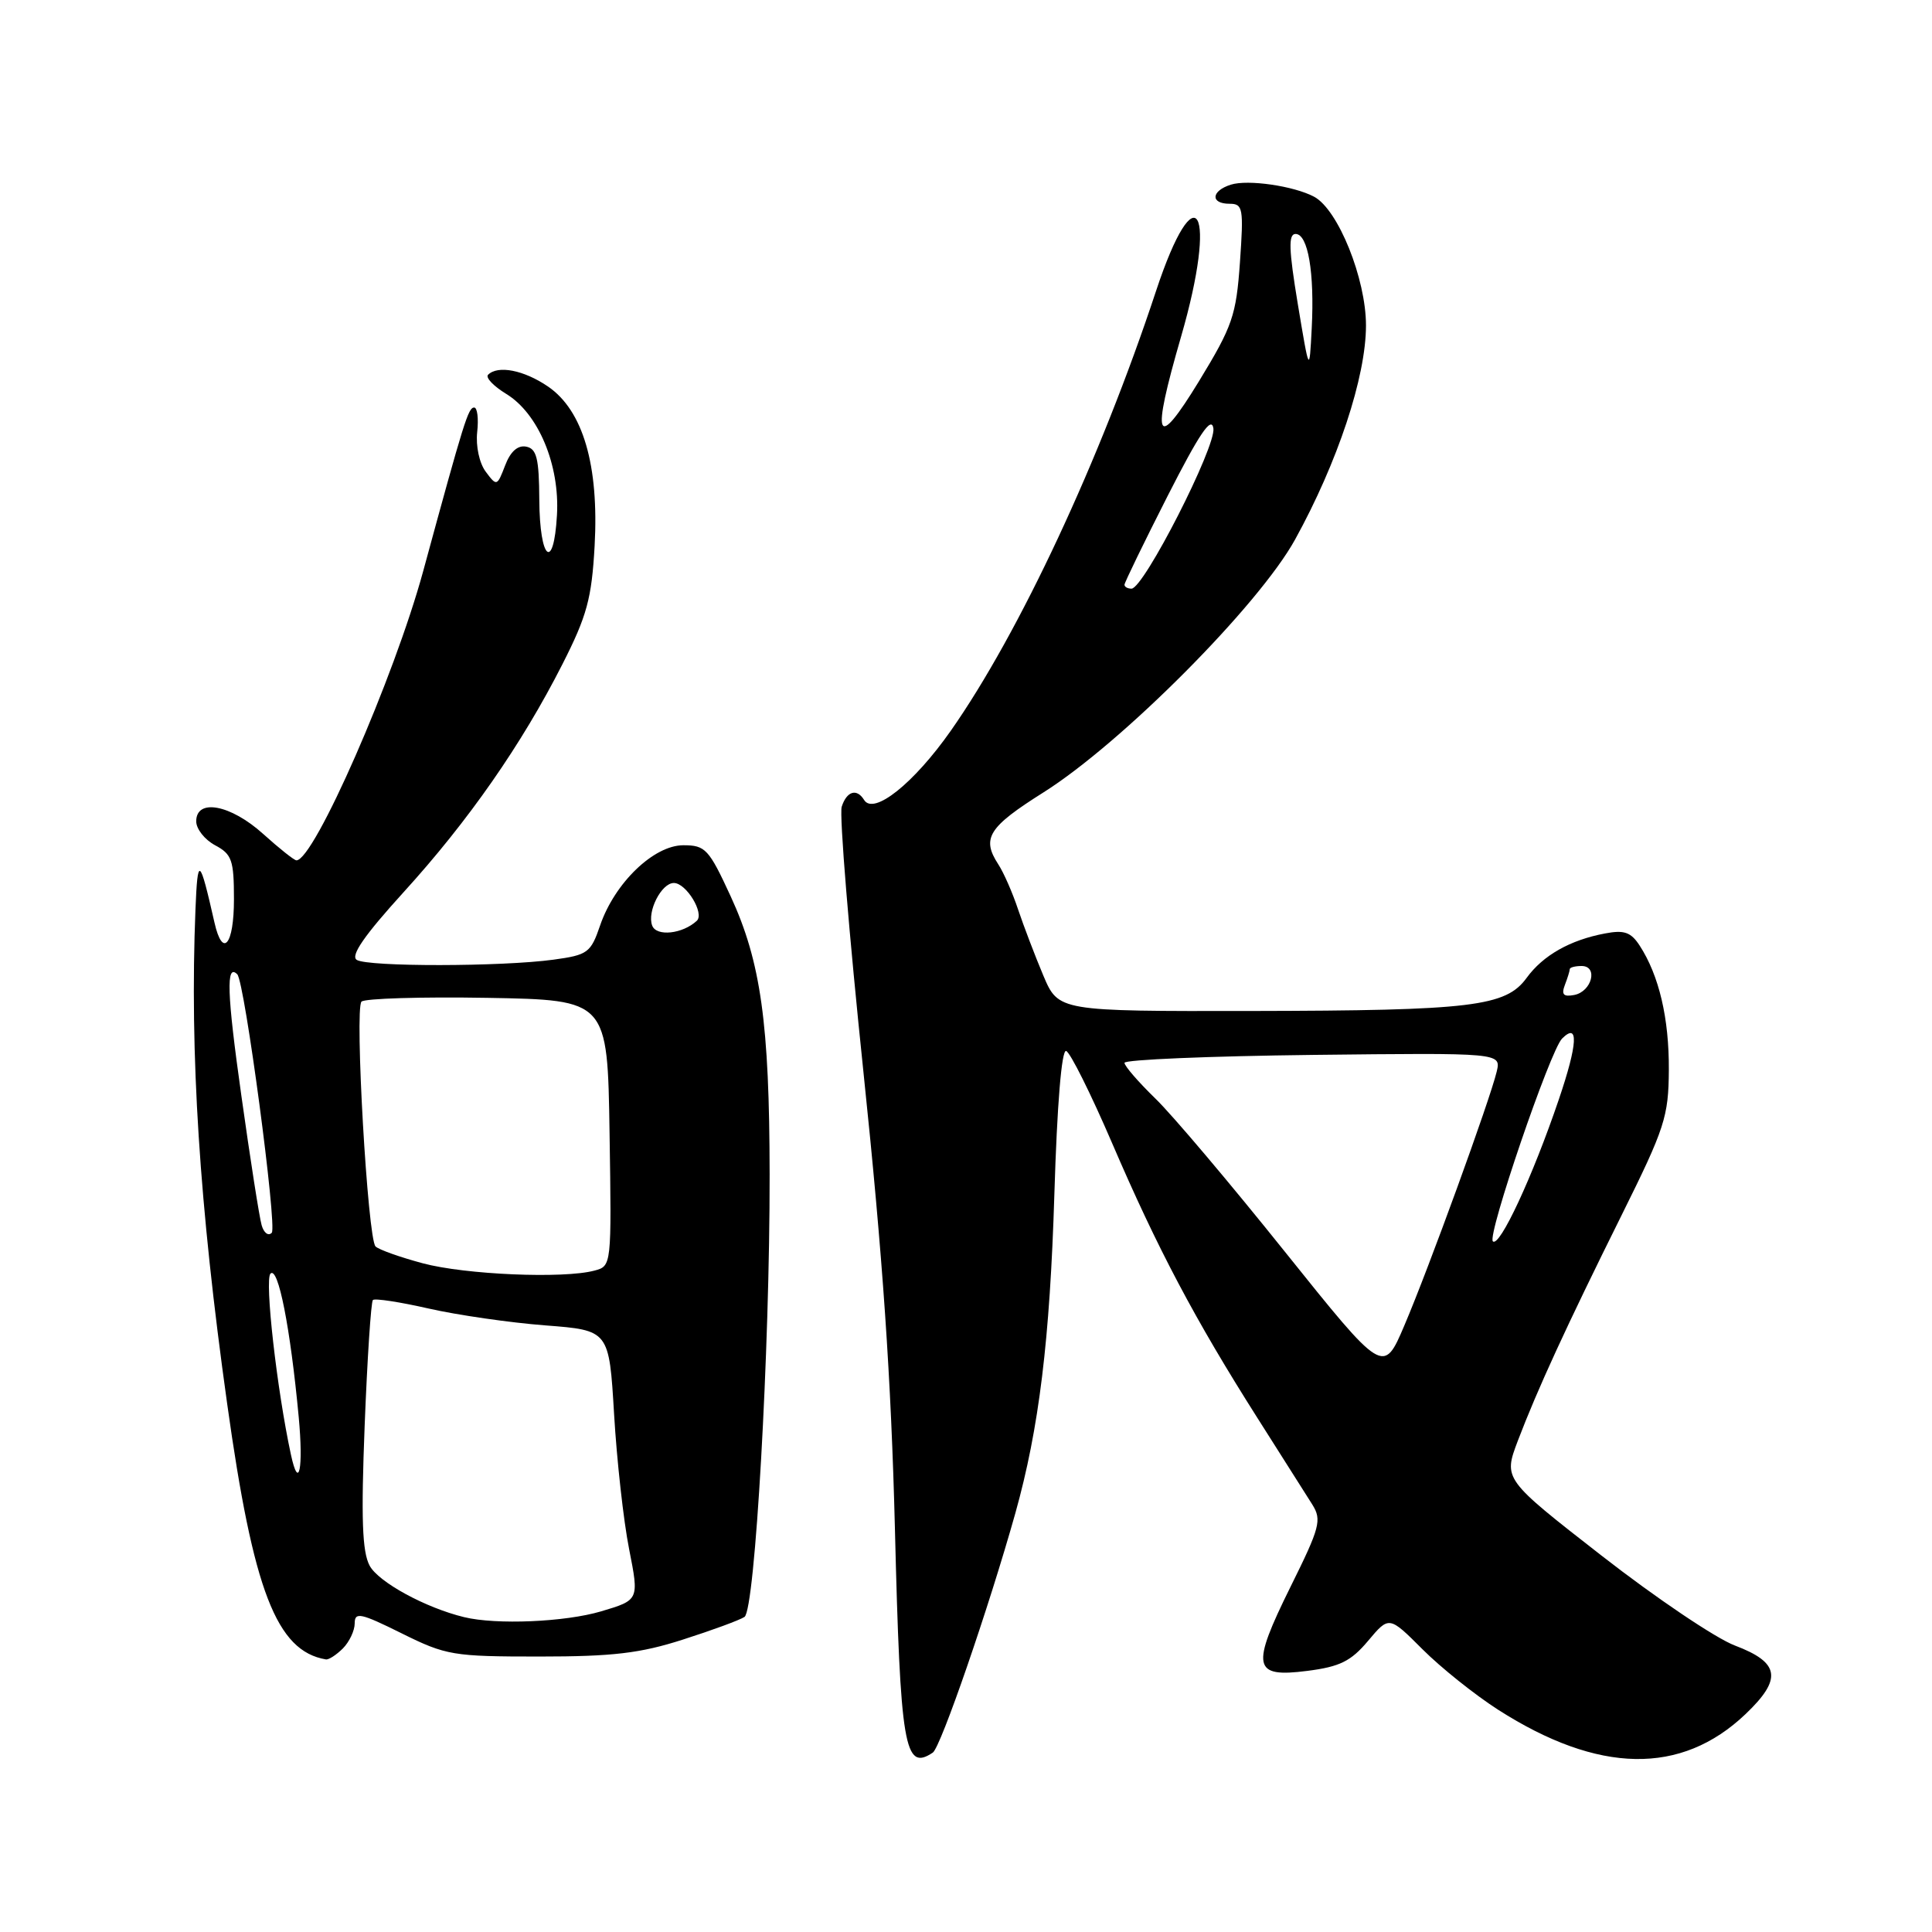 <?xml version="1.0" encoding="UTF-8" standalone="no"?>
<!DOCTYPE svg PUBLIC "-//W3C//DTD SVG 1.1//EN" "http://www.w3.org/Graphics/SVG/1.1/DTD/svg11.dtd" >
<svg xmlns="http://www.w3.org/2000/svg" xmlns:xlink="http://www.w3.org/1999/xlink" version="1.1" viewBox="0 0 256 256">
 <g >
 <path fill="currentColor"
d=" M 123.60 232.23 C 124.65 231.53 131.00 213.11 134.54 200.50 C 137.68 189.28 139.12 177.53 139.71 158.22 C 140.07 146.36 140.67 139.06 141.27 139.26 C 141.81 139.44 144.56 144.96 147.39 151.54 C 153.37 165.45 158.34 174.84 166.58 187.83 C 169.84 192.96 173.13 198.16 173.90 199.38 C 175.16 201.41 174.90 202.40 171.01 210.24 C 165.72 220.93 166.00 222.33 173.23 221.40 C 177.54 220.85 179.01 220.12 181.28 217.42 C 184.06 214.11 184.06 214.11 188.49 218.54 C 190.93 220.98 195.44 224.58 198.51 226.55 C 211.81 235.06 222.76 235.25 231.29 227.13 C 236.19 222.46 235.85 220.30 229.88 218.04 C 227.34 217.08 219.39 211.72 212.23 206.14 C 199.20 195.99 199.20 195.99 201.12 190.91 C 203.73 184.07 207.47 175.92 214.88 161.00 C 220.60 149.48 221.09 147.97 221.13 141.78 C 221.17 134.94 219.84 129.26 217.26 125.29 C 216.10 123.51 215.21 123.20 212.66 123.69 C 208.04 124.56 204.46 126.59 202.29 129.57 C 199.53 133.37 195.07 133.91 165.87 133.96 C 140.25 134.00 140.25 134.00 138.24 129.25 C 137.14 126.64 135.64 122.70 134.90 120.50 C 134.17 118.30 132.99 115.61 132.28 114.53 C 130.03 111.07 130.96 109.60 138.26 105.00 C 148.64 98.46 166.78 80.23 171.60 71.50 C 177.25 61.25 181.00 49.94 181.00 43.12 C 181.00 36.93 177.31 27.77 174.13 26.07 C 171.45 24.64 165.35 23.75 163.09 24.47 C 160.47 25.30 160.36 27.00 162.92 27.00 C 164.70 27.00 164.80 27.58 164.30 34.75 C 163.80 41.81 163.32 43.21 158.88 50.50 C 153.12 59.93 152.50 58.39 156.50 44.60 C 161.40 27.70 158.50 22.47 153.17 38.59 C 145.80 60.91 135.07 83.89 125.97 96.85 C 121.08 103.81 115.77 108.05 114.50 106.00 C 113.53 104.42 112.19 104.83 111.53 106.90 C 111.20 107.94 112.50 123.80 114.42 142.15 C 116.98 166.62 118.08 182.69 118.58 202.50 C 119.30 231.58 119.84 234.75 123.60 232.23 Z  M 45.43 218.43 C 46.29 217.56 47.00 216.07 47.00 215.10 C 47.00 213.56 47.79 213.73 53.21 216.42 C 59.11 219.35 60.03 219.50 71.46 219.50 C 81.20 219.50 84.84 219.07 90.50 217.25 C 94.35 216.02 98.02 214.67 98.65 214.25 C 100.05 213.33 102.01 178.90 101.98 155.62 C 101.96 135.60 100.81 127.42 96.82 118.77 C 93.93 112.50 93.47 112.00 90.55 112.00 C 86.63 112.00 81.45 116.99 79.52 122.62 C 78.28 126.25 77.88 126.54 73.35 127.16 C 66.47 128.10 48.74 128.12 47.27 127.19 C 46.41 126.64 48.29 123.93 53.47 118.23 C 62.07 108.78 69.13 98.64 74.53 88.00 C 77.78 81.60 78.40 79.30 78.79 72.34 C 79.38 61.66 77.26 54.40 72.62 51.22 C 69.43 49.04 65.97 48.36 64.67 49.66 C 64.31 50.03 65.39 51.16 67.07 52.19 C 71.33 54.78 74.19 61.60 73.80 68.26 C 73.37 75.81 71.51 74.21 71.46 66.24 C 71.43 60.71 71.11 59.45 69.71 59.18 C 68.60 58.97 67.63 59.83 66.93 61.68 C 65.87 64.44 65.82 64.46 64.36 62.50 C 63.51 61.36 63.03 59.10 63.23 57.25 C 63.43 55.46 63.25 54.00 62.83 54.00 C 62.05 54.00 61.52 55.68 56.08 75.66 C 52.23 89.79 41.62 114.00 39.28 114.00 C 38.98 114.00 37.00 112.42 34.87 110.50 C 30.56 106.61 26.00 105.75 26.00 108.83 C 26.00 109.84 27.12 111.26 28.50 112.00 C 30.73 113.19 31.00 113.97 31.00 119.17 C 31.00 125.23 29.50 127.02 28.42 122.25 C 26.44 113.53 26.19 113.35 25.90 120.50 C 25.13 139.63 26.41 159.67 30.10 186.00 C 33.56 210.80 36.64 218.77 43.18 219.88 C 43.55 219.95 44.56 219.29 45.43 218.43 Z  M 170.23 165.83 C 163.04 156.85 155.33 147.72 153.08 145.55 C 150.84 143.37 149.00 141.25 149.00 140.83 C 149.00 140.41 160.23 139.94 173.96 139.78 C 198.91 139.50 198.91 139.50 198.32 142.00 C 197.43 145.74 189.28 168.16 186.09 175.62 C 183.31 182.15 183.31 182.15 170.23 165.83 Z  M 197.81 164.48 C 197.04 163.70 205.40 139.20 206.98 137.62 C 209.21 135.39 209.06 138.31 206.55 145.69 C 203.08 155.92 198.68 165.36 197.81 164.48 Z  M 207.35 130.52 C 207.71 129.59 208.00 128.65 208.00 128.42 C 208.00 128.19 208.71 128.00 209.57 128.00 C 211.80 128.00 210.93 131.39 208.59 131.84 C 207.17 132.11 206.87 131.79 207.35 130.52 Z  M 149.00 77.48 C 149.00 77.20 151.57 71.91 154.71 65.73 C 158.93 57.44 160.52 55.09 160.78 56.75 C 161.16 59.16 151.55 78.00 149.93 78.00 C 149.42 78.00 149.00 77.77 149.00 77.48 Z  M 171.96 40.25 C 170.77 33.05 170.70 31.00 171.67 31.00 C 173.32 31.00 174.19 36.12 173.81 43.50 C 173.50 49.50 173.50 49.50 171.96 40.25 Z  M 61.50 214.28 C 56.38 213.04 50.15 209.64 48.98 207.46 C 47.99 205.62 47.84 201.18 48.32 188.88 C 48.67 179.98 49.16 172.51 49.41 172.26 C 49.66 172.01 52.99 172.52 56.81 173.39 C 60.64 174.26 67.58 175.26 72.24 175.62 C 80.71 176.27 80.71 176.27 81.37 187.39 C 81.73 193.50 82.62 201.54 83.36 205.26 C 84.69 212.01 84.69 212.01 79.66 213.51 C 74.87 214.93 65.77 215.32 61.50 214.28 Z  M 38.55 192.75 C 36.69 184.15 35.04 169.56 35.84 168.76 C 36.86 167.74 38.47 175.91 39.58 187.75 C 40.22 194.61 39.60 197.62 38.55 192.75 Z  M 56.01 167.39 C 52.99 166.58 50.18 165.58 49.76 165.16 C 48.72 164.12 46.97 133.68 47.90 132.72 C 48.32 132.30 55.82 132.07 64.58 132.22 C 80.50 132.50 80.50 132.50 80.77 150.13 C 81.04 167.72 81.04 167.76 78.77 168.36 C 74.69 169.46 61.62 168.90 56.01 167.39 Z  M 34.67 162.35 C 34.37 161.33 33.16 153.60 31.98 145.17 C 30.07 131.63 29.93 127.60 31.44 129.10 C 32.42 130.08 36.75 162.57 36.01 163.35 C 35.56 163.82 34.96 163.37 34.67 162.35 Z  M 86.42 122.65 C 85.71 120.80 87.64 117.00 89.29 117.00 C 90.93 117.00 93.38 121.03 92.33 122.01 C 90.44 123.76 86.99 124.13 86.42 122.65 Z "/>
</g>
</svg>